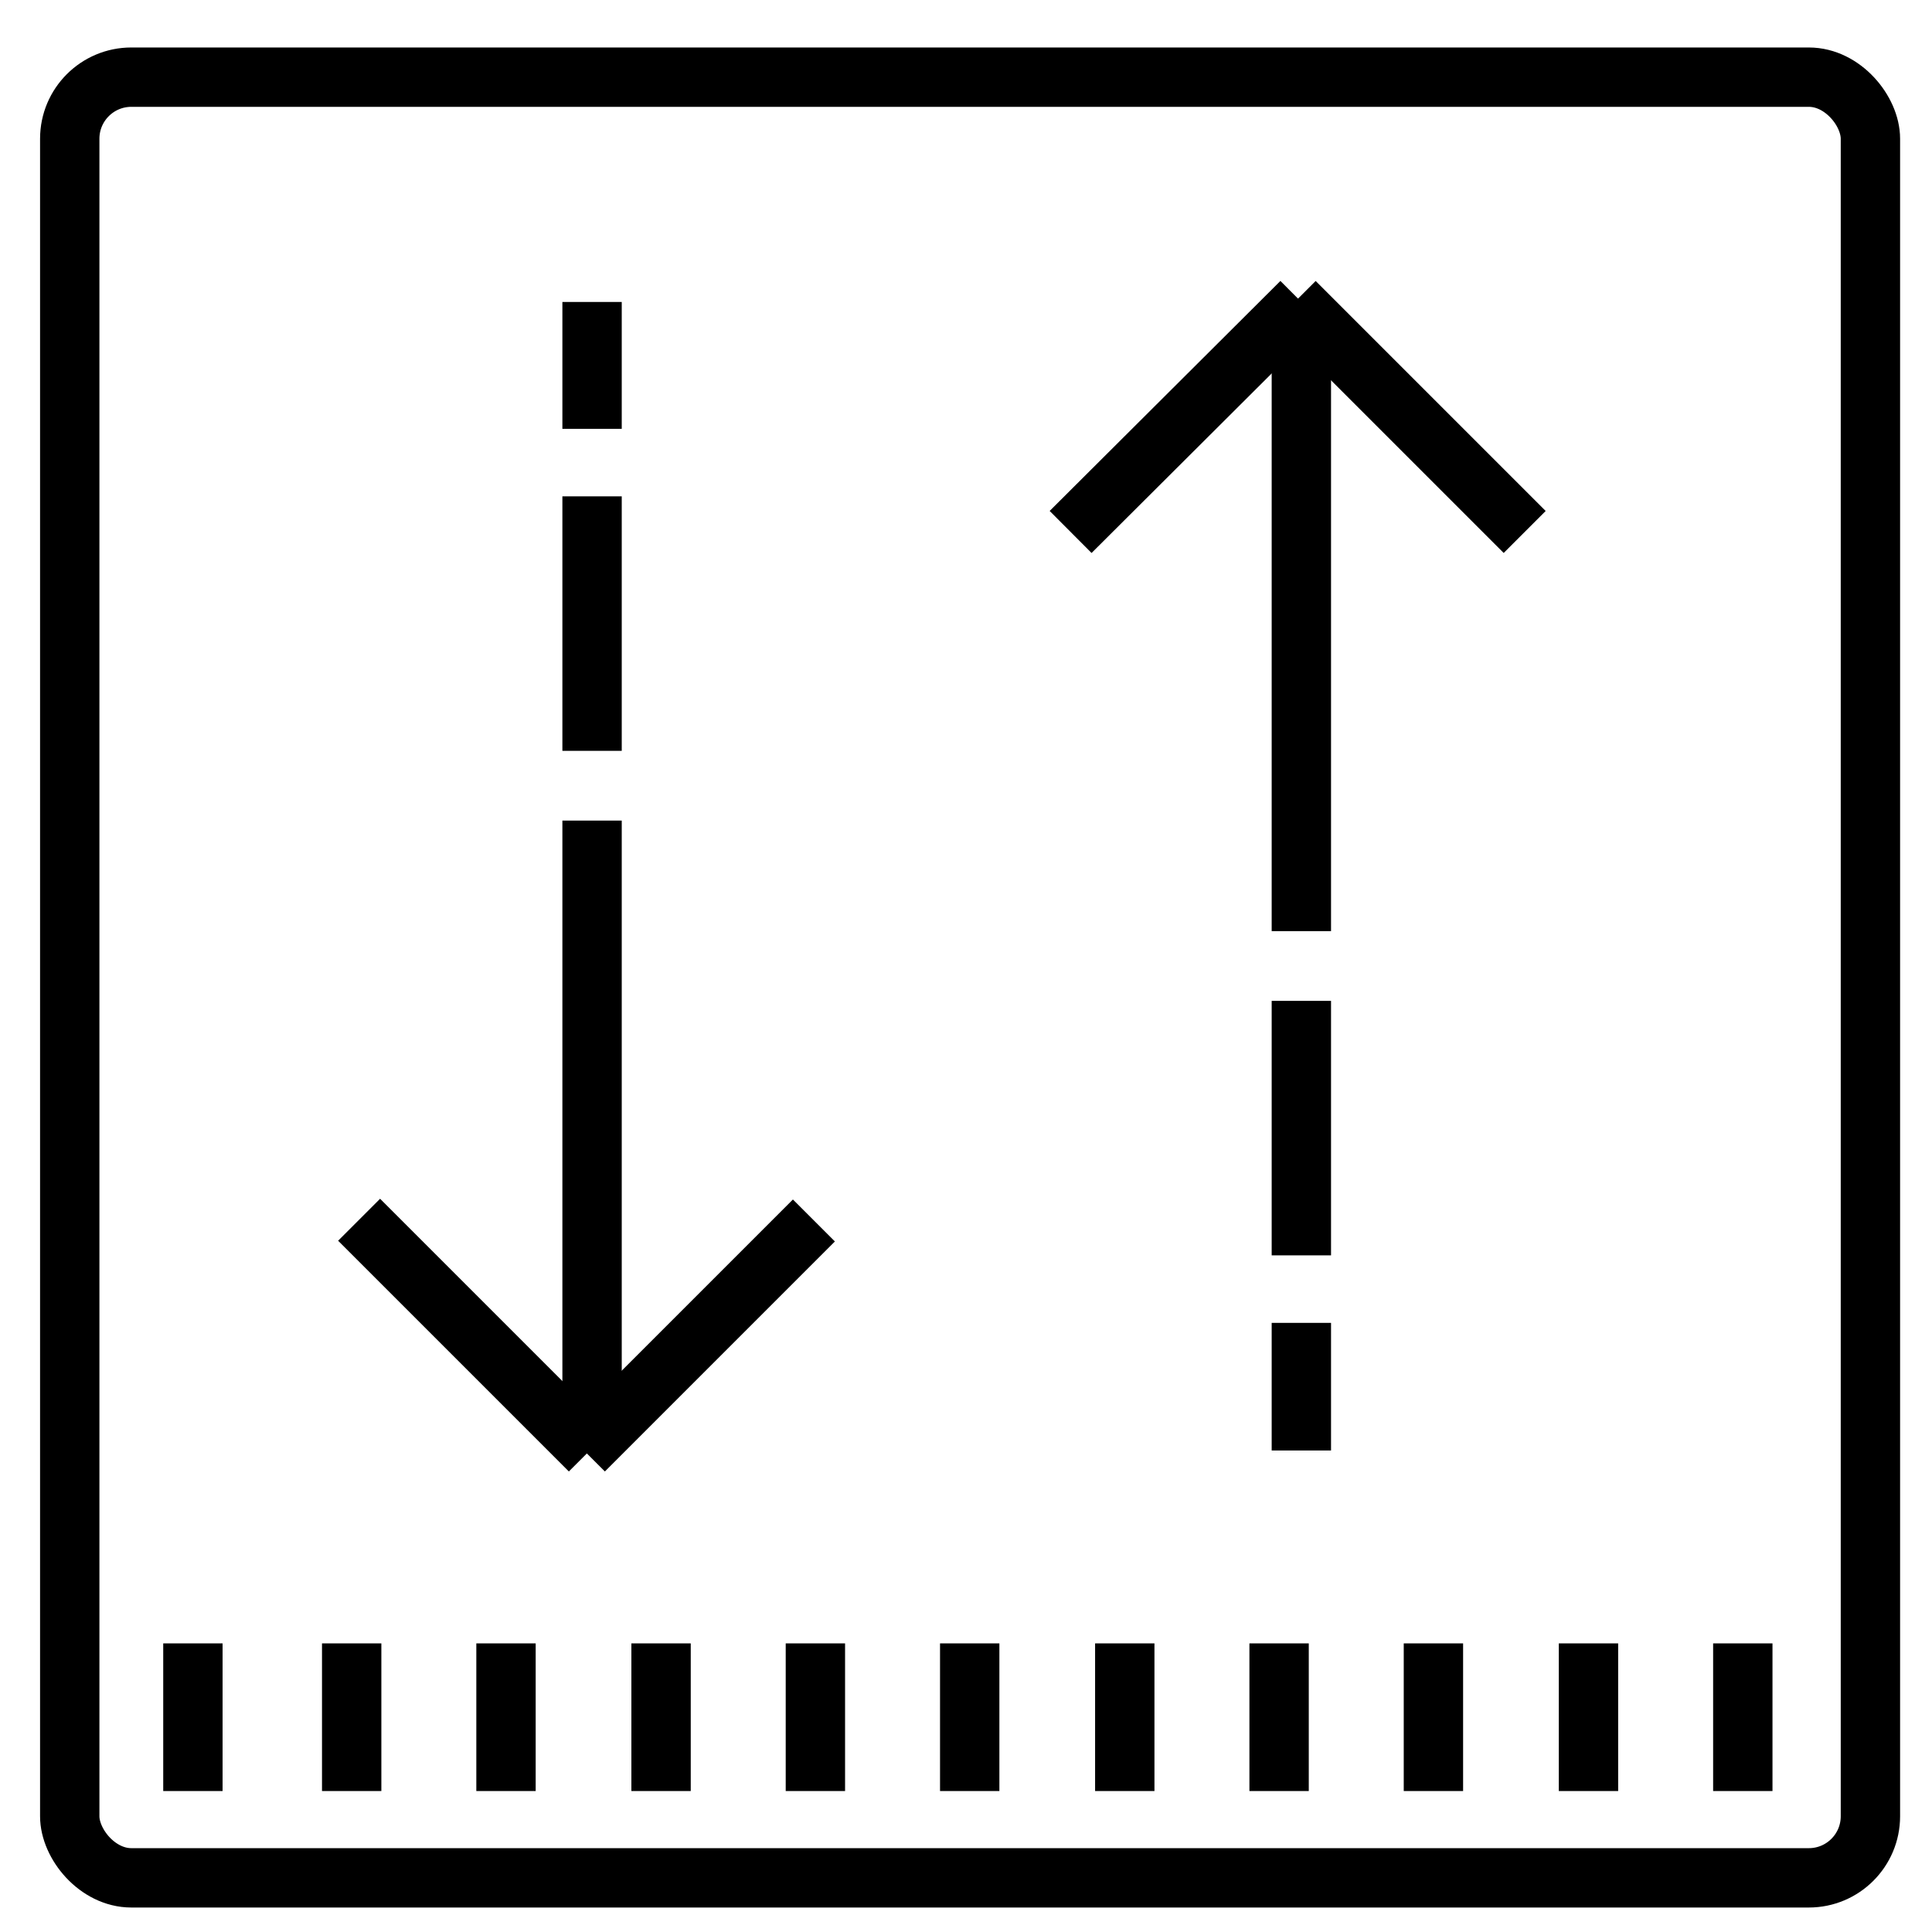 <?xml version="1.0" encoding="UTF-8"?>
<!DOCTYPE svg PUBLIC "-//W3C//DTD SVG 1.1//EN" "http://www.w3.org/Graphics/SVG/1.1/DTD/svg11.dtd">
<!-- Creator: CorelDRAW X8 -->
<svg xmlns="http://www.w3.org/2000/svg" xml:space="preserve" width="2.604in" height="2.604in" version="1.1" style="shape-rendering:geometricPrecision; text-rendering:geometricPrecision; image-rendering:optimizeQuality; fill-rule:evenodd; clip-rule:evenodd"
viewBox="0 0 2604 2604"
 xmlns:xlink="http://www.w3.org/1999/xlink">
 <defs>
  <style type="text/css">
   <![CDATA[
    .str0 {stroke:#000;stroke-width: 5.0em;}
    .fil0 {fill:none}
   ]]>
  </style>
 </defs>
 <g id="Layer_x0020_1">
  <rect class="fil0 str0" x="94" y="104" width="2427" height="2427" rx="83" ry="83"/>
  <line class="fil0 str0" x1="1754" y1="407" x2="1754" y2= "1255" />
  <line class="fil0 str0" x1="1754" y1="407" x2="1443" y2= "717" />
  <line class="fil0 str0" x1="1745" y1="407" x2="2055" y2= "717" />
  <line class="fil0 str0" x1="1754" y1="1349" x2="1754" y2= "1692" />
  <line class="fil0 str0" x1="1754" y1="1783" x2="1754" y2= "1955" />
  <line class="fil0 str0" x1="798" y1="1955" x2="798" y2= "1106" />
  <line class="fil0 str0" x1="795" y1="1955" x2="484" y2= "1644" />
  <line class="fil0 str0" x1="787" y1="1955" x2="1097" y2= "1645" />
  <line class="fil0 str0" x1="798" y1="1012" x2="798" y2= "669" />
  <line class="fil0 str0" x1="798" y1="578" x2="798" y2= "407" />
  <line class="fil0 str0" x1="260" y1="2215" x2="260" y2= "2414" />
  <line class="fil0 str0" x1="474" y1="2215" x2="474" y2= "2414" />
  <line class="fil0 str0" x1="682" y1="2215" x2="682" y2= "2414" />
  <line class="fil0 str0" x1="891" y1="2215" x2="891" y2= "2414" />
  <line class="fil0 str0" x1="1099" y1="2215" x2="1099" y2= "2414" />
  <line class="fil0 str0" x1="1307" y1="2215" x2="1307" y2= "2414" />
  <line class="fil0 str0" x1="1516" y1="2215" x2="1516" y2= "2414" />
  <line class="fil0 str0" x1="1724" y1="2215" x2="1724" y2= "2414" />
  <line class="fil0 str0" x1="1932" y1="2215" x2="1932" y2= "2414" />
  <line class="fil0 str0" x1="2141" y1="2215" x2="2141" y2= "2414" />
  <line class="fil0 str0" x1="2349" y1="2215" x2="2349" y2= "2414" />
 </g>
</svg>
